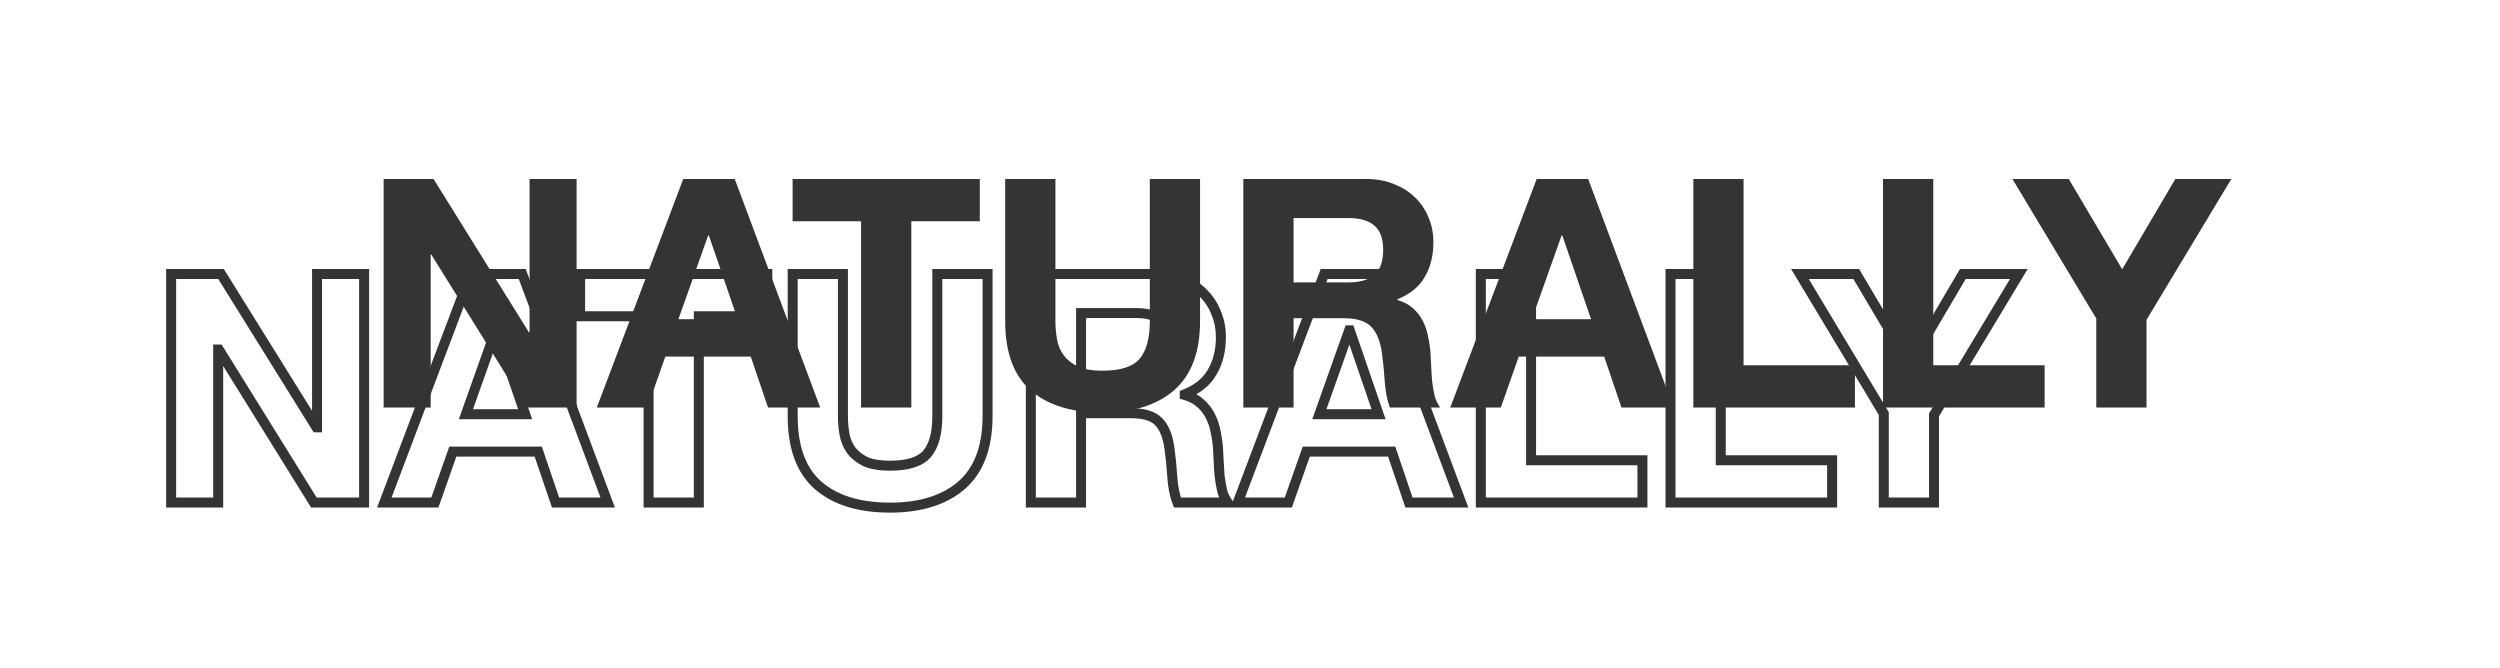 <svg width="1000" height="267" viewBox="0 0 1000 267" fill="none" xmlns="http://www.w3.org/2000/svg">
<path d="M68.457 109.608V107.608H66.457V109.608H68.457ZM68.457 201H66.457V203H68.457V201ZM87.273 201V203H89.273V201H87.273ZM87.273 139.816V137.816H85.273V139.816H87.273ZM87.529 139.816L89.228 138.76L88.641 137.816H87.529V139.816ZM125.545 201L123.846 202.056L124.433 203H125.545V201ZM145.641 201V203H147.641V201H145.641ZM145.641 109.608H147.641V107.608H145.641V109.608ZM126.825 109.608V107.608H124.825V109.608H126.825ZM126.825 170.92V172.92H128.825V170.92H126.825ZM126.569 170.92L124.871 171.976L125.458 172.92H126.569V170.92ZM88.425 109.608L90.123 108.552L89.536 107.608H88.425V109.608ZM66.457 109.608V201H70.457V109.608H66.457ZM68.457 203H87.273V199H68.457V203ZM89.273 201V139.816H85.273V201H89.273ZM87.273 141.816H87.529V137.816H87.273V141.816ZM85.83 140.872L123.846 202.056L127.244 199.944L89.228 138.76L85.83 140.872ZM125.545 203H145.641V199H125.545V203ZM147.641 201V109.608H143.641V201H147.641ZM145.641 107.608H126.825V111.608H145.641V107.608ZM124.825 109.608V170.92H128.825V109.608H124.825ZM126.825 168.92H126.569V172.92H126.825V168.92ZM128.267 169.864L90.123 108.552L86.727 110.664L124.871 171.976L128.267 169.864ZM88.425 107.608H68.457V111.608H88.425V107.608ZM186.372 165.672L184.487 165.003L183.54 167.672H186.372V165.672ZM198.276 132.136V130.136H196.864L196.391 131.467L198.276 132.136ZM198.532 132.136L200.424 131.486L199.96 130.136H198.532V132.136ZM210.052 165.672V167.672H212.854L211.944 165.022L210.052 165.672ZM188.292 109.608V107.608H186.91L186.421 108.901L188.292 109.608ZM153.732 201L151.861 200.293L150.837 203H153.732V201ZM173.956 201V203H175.372L175.842 201.664L173.956 201ZM181.124 180.648V178.648H179.708L179.238 179.984L181.124 180.648ZM215.3 180.648L217.194 180.005L216.733 178.648H215.3V180.648ZM222.212 201L220.318 201.643L220.779 203H222.212V201ZM243.076 201V203H245.959L244.949 200.299L243.076 201ZM208.9 109.608L210.773 108.907L210.287 107.608H208.9V109.608ZM188.257 166.341L200.161 132.805L196.391 131.467L184.487 165.003L188.257 166.341ZM198.276 134.136H198.532V130.136H198.276V134.136ZM196.64 132.786L208.16 166.322L211.944 165.022L200.424 131.486L196.64 132.786ZM210.052 163.672H186.372V167.672H210.052V163.672ZM186.421 108.901L151.861 200.293L155.603 201.707L190.163 110.315L186.421 108.901ZM153.732 203H173.956V199H153.732V203ZM175.842 201.664L183.01 181.312L179.238 179.984L172.07 200.336L175.842 201.664ZM181.124 182.648H215.3V178.648H181.124V182.648ZM213.406 181.291L220.318 201.643L224.106 200.357L217.194 180.005L213.406 181.291ZM222.212 203H243.076V199H222.212V203ZM244.949 200.299L210.773 108.907L207.027 110.309L241.203 201.701L244.949 200.299ZM208.9 107.608H188.292V111.608H208.9V107.608ZM259.431 126.504H261.431V124.504H259.431V126.504ZM259.431 201H257.431V203H259.431V201ZM279.527 201V203H281.527V201H279.527ZM279.527 126.504V124.504H277.527V126.504H279.527ZM306.919 126.504V128.504H308.919V126.504H306.919ZM306.919 109.608H308.919V107.608H306.919V109.608ZM232.039 109.608V107.608H230.039V109.608H232.039ZM232.039 126.504H230.039V128.504H232.039V126.504ZM257.431 126.504V201H261.431V126.504H257.431ZM259.431 203H279.527V199H259.431V203ZM281.527 201V126.504H277.527V201H281.527ZM279.527 128.504H306.919V124.504H279.527V128.504ZM308.919 126.504V109.608H304.919V126.504H308.919ZM306.919 107.608H232.039V111.608H306.919V107.608ZM230.039 109.608V126.504H234.039V109.608H230.039ZM232.039 128.504H259.431V124.504H232.039V128.504ZM395.025 109.608H397.025V107.608H395.025V109.608ZM374.929 109.608V107.608H372.929V109.608H374.929ZM370.833 181.544L372.346 182.852L372.354 182.842L372.363 182.832L370.833 181.544ZM346.129 184.616L345.235 186.405L345.272 186.424L345.311 186.441L346.129 184.616ZM340.497 180.136L338.88 181.312L338.893 181.33L338.906 181.348L340.497 180.136ZM337.809 173.736L339.778 173.384L339.778 173.384L337.809 173.736ZM337.169 109.608H339.169V107.608H337.169V109.608ZM317.073 109.608V107.608H315.073V109.608H317.073ZM327.185 194.088L325.859 195.585L325.868 195.593L327.185 194.088ZM384.657 194.088L385.965 195.601L385.975 195.592L384.657 194.088ZM397.025 166.44V109.608H393.025V166.44H397.025ZM395.025 107.608H374.929V111.608H395.025V107.608ZM372.929 109.608V166.44H376.929V109.608H372.929ZM372.929 166.44C372.929 173.065 371.593 177.537 369.303 180.256L372.363 182.832C375.534 179.066 376.929 173.469 376.929 166.44H372.929ZM369.32 180.236C367.169 182.723 362.97 184.28 355.985 184.28V188.28C363.336 188.28 369.036 186.68 372.346 182.852L369.32 180.236ZM355.985 184.28C352.04 184.28 349.067 183.741 346.947 182.791L345.311 186.441C348.14 187.709 351.738 188.28 355.985 188.28V184.28ZM347.023 182.827C344.857 181.744 343.237 180.432 342.088 178.924L338.906 181.348C340.488 183.424 342.622 185.099 345.235 186.405L347.023 182.827ZM342.114 178.96C340.935 177.338 340.154 175.49 339.778 173.384L335.84 174.088C336.318 176.761 337.328 179.179 338.88 181.312L342.114 178.96ZM339.778 173.384C339.372 171.113 339.169 168.799 339.169 166.44H335.169C335.169 169.03 335.392 171.58 335.84 174.088L339.778 173.384ZM339.169 166.44V109.608H335.169V166.44H339.169ZM337.169 107.608H317.073V111.608H337.169V107.608ZM315.073 109.608V166.44H319.073V109.608H315.073ZM315.073 166.44C315.073 179.243 318.544 189.103 325.859 195.585L328.511 192.591C322.344 187.126 319.073 178.554 319.073 166.44H315.073ZM325.868 195.593C333.174 201.986 343.304 205.048 355.985 205.048V201.048C343.919 201.048 334.85 198.137 328.502 192.583L325.868 195.593ZM355.985 205.048C368.505 205.048 378.583 201.981 385.965 195.601L383.349 192.575C376.907 198.142 367.87 201.048 355.985 201.048V205.048ZM385.975 195.592C393.457 189.034 397.025 179.18 397.025 166.44H393.025C393.025 178.447 389.681 187.024 383.339 192.584L385.975 195.592ZM432.428 150.952H430.428V152.952H432.428V150.952ZM432.428 125.224V123.224H430.428V125.224H432.428ZM464.812 128.296L463.483 129.791L463.499 129.805L463.515 129.818L464.812 128.296ZM412.332 109.608V107.608H410.332V109.608H412.332ZM412.332 201H410.332V203H412.332V201ZM432.428 201V203H434.428V201H432.428ZM432.428 165.288V163.288H430.428V165.288H432.428ZM463.404 168.616L464.818 167.202L464.818 167.202L463.404 168.616ZM467.756 179.112L469.737 178.836L469.736 178.829L467.756 179.112ZM468.908 190.632L470.904 190.505L470.904 190.505L468.908 190.632ZM470.956 201L469.088 201.714L469.579 203H470.956V201ZM491.052 201V203H494.999L492.665 199.817L491.052 201ZM488.876 196.392L486.926 196.835L486.938 196.889L486.953 196.941L488.876 196.392ZM487.852 190.504L485.859 190.67L485.862 190.711L485.867 190.752L487.852 190.504ZM487.212 179.368L489.209 179.251L489.208 179.235L489.207 179.22L487.212 179.368ZM486.188 172.456L484.221 172.82L484.228 172.855L484.236 172.89L486.188 172.456ZM484.012 166.184L482.239 167.109L482.247 167.125L482.256 167.142L484.012 166.184ZM480.044 161.192L478.71 162.682L478.733 162.702L478.756 162.722L480.044 161.192ZM473.9 157.992H471.9V159.515L473.368 159.92L473.9 157.992ZM473.9 157.736L473.157 155.879L471.9 156.382V157.736H473.9ZM484.908 148.776L483.183 147.764L483.175 147.778L483.167 147.792L484.908 148.776ZM486.444 125.096L484.58 125.821L484.592 125.853L484.606 125.884L486.444 125.096ZM481.068 117.032L479.654 118.446L479.667 118.459L479.68 118.472L481.068 117.032ZM472.62 111.656L471.844 113.499L471.873 113.511L471.902 113.523L472.62 111.656ZM434.428 150.952V125.224H430.428V150.952H434.428ZM432.428 127.224H454.444V123.224H432.428V127.224ZM454.444 127.224C458.798 127.224 461.69 128.197 463.483 129.791L466.141 126.801C463.326 124.299 459.306 123.224 454.444 123.224V127.224ZM463.515 129.818C465.197 131.251 466.268 133.765 466.268 137.896H470.268C470.268 133.152 469.035 129.266 466.109 126.774L463.515 129.818ZM466.268 137.896C466.268 142.218 465.186 144.872 463.483 146.385L466.141 149.375C469.046 146.792 470.268 142.79 470.268 137.896H466.268ZM463.483 146.385C461.69 147.979 458.798 148.952 454.444 148.952V152.952C459.306 152.952 463.326 151.877 466.141 149.375L463.483 146.385ZM454.444 148.952H432.428V152.952H454.444V148.952ZM410.332 109.608V201H414.332V109.608H410.332ZM412.332 203H432.428V199H412.332V203ZM434.428 201V165.288H430.428V201H434.428ZM432.428 167.288H452.524V163.288H432.428V167.288ZM452.524 167.288C457.336 167.288 460.319 168.359 461.99 170.03L464.818 167.202C462.052 164.435 457.781 163.288 452.524 163.288V167.288ZM461.99 170.03C463.777 171.818 465.124 174.828 465.776 179.395L469.736 178.829C469.023 173.839 467.468 169.852 464.818 167.202L461.99 170.03ZM465.775 179.388C466.28 183.004 466.659 186.794 466.912 190.759L470.904 190.505C470.645 186.448 470.256 182.558 469.737 178.836L465.775 179.388ZM466.912 190.759C467.177 194.915 467.889 198.579 469.088 201.714L472.824 200.286C471.804 197.618 471.151 194.37 470.904 190.505L466.912 190.759ZM470.956 203H491.052V199H470.956V203ZM492.665 199.817C491.888 198.758 491.257 197.446 490.799 195.843L486.953 196.941C487.519 198.922 488.338 200.682 489.439 202.183L492.665 199.817ZM490.826 195.949C490.415 194.14 490.085 192.243 489.837 190.256L485.867 190.752C486.131 192.861 486.483 194.889 486.926 196.835L490.826 195.949ZM489.845 190.338C489.677 188.315 489.55 186.336 489.466 184.401L485.47 184.575C485.556 186.565 485.686 188.597 485.859 190.67L489.845 190.338ZM489.466 184.401C489.38 182.432 489.295 180.714 489.209 179.251L485.215 179.485C485.3 180.923 485.385 182.619 485.47 184.575L489.466 184.401ZM489.207 179.22C489.029 176.818 488.673 174.418 488.14 172.022L484.236 172.89C484.727 175.102 485.054 177.31 485.217 179.516L489.207 179.22ZM488.155 172.092C487.693 169.6 486.902 167.306 485.768 165.226L482.256 167.142C483.17 168.817 483.83 170.704 484.221 172.82L488.155 172.092ZM485.785 165.259C484.646 163.075 483.162 161.203 481.332 159.662L478.756 162.722C480.169 163.912 481.33 165.367 482.239 167.109L485.785 165.259ZM481.378 159.702C479.488 158.011 477.151 156.814 474.432 156.064L473.368 159.92C475.599 160.535 477.357 161.471 478.71 162.682L481.378 159.702ZM475.9 157.992V157.736H471.9V157.992H475.9ZM474.643 159.593C480.088 157.415 484.16 154.164 486.649 149.76L483.167 147.792C481.219 151.239 477.952 153.961 473.157 155.879L474.643 159.593ZM486.633 149.788C489.147 145.505 490.364 140.491 490.364 134.824H486.364C486.364 139.909 485.277 144.197 483.183 147.764L486.633 149.788ZM490.364 134.824C490.364 131.075 489.677 127.562 488.282 124.308L484.606 125.884C485.771 128.603 486.364 131.575 486.364 134.824H490.364ZM488.308 124.371C487.008 121.027 485.053 118.096 482.456 115.592L479.68 118.472C481.862 120.576 483.491 123.021 484.58 125.821L488.308 124.371ZM482.482 115.618C479.962 113.098 476.902 111.16 473.338 109.789L471.902 113.523C474.994 114.712 477.566 116.358 479.654 118.446L482.482 115.618ZM473.396 109.813C469.871 108.328 465.931 107.608 461.612 107.608V111.608C465.485 111.608 468.884 112.253 471.844 113.499L473.396 109.813ZM461.612 107.608H412.332V111.608H461.612V107.608ZM527.747 165.672L525.862 165.003L524.915 167.672H527.747V165.672ZM539.651 132.136V130.136H538.239L537.766 131.467L539.651 132.136ZM539.907 132.136L541.799 131.486L541.335 130.136H539.907V132.136ZM551.427 165.672V167.672H554.229L553.319 165.022L551.427 165.672ZM529.667 109.608V107.608H528.285L527.796 108.901L529.667 109.608ZM495.107 201L493.236 200.293L492.212 203H495.107V201ZM515.331 201V203H516.747L517.217 201.664L515.331 201ZM522.499 180.648V178.648H521.083L520.613 179.984L522.499 180.648ZM556.675 180.648L558.569 180.005L558.108 178.648H556.675V180.648ZM563.587 201L561.693 201.643L562.154 203H563.587V201ZM584.451 201V203H587.334L586.324 200.299L584.451 201ZM550.275 109.608L552.148 108.907L551.662 107.608H550.275V109.608ZM529.632 166.341L541.536 132.805L537.766 131.467L525.862 165.003L529.632 166.341ZM539.651 134.136H539.907V130.136H539.651V134.136ZM538.015 132.786L549.535 166.322L553.319 165.022L541.799 131.486L538.015 132.786ZM551.427 163.672H527.747V167.672H551.427V163.672ZM527.796 108.901L493.236 200.293L496.978 201.707L531.538 110.315L527.796 108.901ZM495.107 203H515.331V199H495.107V203ZM517.217 201.664L524.385 181.312L520.613 179.984L513.445 200.336L517.217 201.664ZM522.499 182.648H556.675V178.648H522.499V182.648ZM554.781 181.291L561.693 201.643L565.481 200.357L558.569 180.005L554.781 181.291ZM563.587 203H584.451V199H563.587V203ZM586.324 200.299L552.148 108.907L548.402 110.309L582.578 201.701L586.324 200.299ZM550.275 107.608H529.667V111.608H550.275V107.608ZM592.332 109.608V107.608H590.332V109.608H592.332ZM592.332 201H590.332V203H592.332V201ZM656.972 201V203H658.972V201H656.972ZM656.972 184.104H658.972V182.104H656.972V184.104ZM612.428 184.104H610.428V186.104H612.428V184.104ZM612.428 109.608H614.428V107.608H612.428V109.608ZM590.332 109.608V201H594.332V109.608H590.332ZM592.332 203H656.972V199H592.332V203ZM658.972 201V184.104H654.972V201H658.972ZM656.972 182.104H612.428V186.104H656.972V182.104ZM614.428 184.104V109.608H610.428V184.104H614.428ZM612.428 107.608H592.332V111.608H612.428V107.608ZM668.207 109.608V107.608H666.207V109.608H668.207ZM668.207 201H666.207V203H668.207V201ZM732.847 201V203H734.847V201H732.847ZM732.847 184.104H734.847V182.104H732.847V184.104ZM688.303 184.104H686.303V186.104H688.303V184.104ZM688.303 109.608H690.303V107.608H688.303V109.608ZM666.207 109.608V201H670.207V109.608H666.207ZM668.207 203H732.847V199H668.207V203ZM734.847 201V184.104H730.847V201H734.847ZM732.847 182.104H688.303V186.104H732.847V182.104ZM690.303 184.104V109.608H686.303V184.104H690.303ZM688.303 107.608H668.207V111.608H688.303V107.608ZM753.512 165.416H755.512V164.861L755.226 164.386L753.512 165.416ZM753.512 201H751.512V203H753.512V201ZM773.608 201V203H775.608V201H773.608ZM773.608 165.928L771.895 164.896L771.608 165.372V165.928H773.608ZM807.528 109.608L809.241 110.64L811.067 107.608H807.528V109.608ZM785.128 109.608V107.608H783.985L783.404 108.593L785.128 109.608ZM763.88 145.704L762.159 146.723L763.885 149.638L765.604 146.719L763.88 145.704ZM742.504 109.608L744.225 108.589L743.644 107.608H742.504V109.608ZM719.976 109.608V107.608H716.441L718.262 110.638L719.976 109.608ZM751.512 165.416V201H755.512V165.416H751.512ZM753.512 203H773.608V199H753.512V203ZM775.608 201V165.928H771.608V201H775.608ZM775.321 166.96L809.241 110.64L805.815 108.576L771.895 164.896L775.321 166.96ZM807.528 107.608H785.128V111.608H807.528V107.608ZM783.404 108.593L762.156 144.689L765.604 146.719L786.852 110.623L783.404 108.593ZM765.601 144.685L744.225 108.589L740.783 110.627L762.159 146.723L765.601 144.685ZM742.504 107.608H719.976V111.608H742.504V107.608ZM718.262 110.638L751.798 166.446L755.226 164.386L721.69 108.578L718.262 110.638Z" fill="#343434"/>
<path d="M153.457 71.608V163H172.273V101.816H172.529L210.545 163H230.641V71.608H211.825V132.92H211.569L173.425 71.608H153.457ZM271.372 127.672L283.276 94.136H283.532L295.052 127.672H271.372ZM273.292 71.608L238.732 163H258.956L266.124 142.648H300.3L307.212 163H328.076L293.9 71.608H273.292ZM344.431 88.504V163H364.527V88.504H391.919V71.608H317.039V88.504H344.431ZM480.025 128.44V71.608H459.929V128.44C459.929 135.267 458.564 140.301 455.833 143.544C453.102 146.701 448.153 148.28 440.985 148.28C436.889 148.28 433.604 147.725 431.129 146.616C428.74 145.421 426.862 143.928 425.497 142.136C424.132 140.259 423.236 138.125 422.809 135.736C422.382 133.347 422.169 130.915 422.169 128.44V71.608H402.073V128.44C402.073 140.899 405.444 150.115 412.185 156.088C419.012 162.061 428.612 165.048 440.985 165.048C453.188 165.048 462.745 162.061 469.657 156.088C476.569 150.029 480.025 140.813 480.025 128.44ZM517.428 112.952V87.224H539.444C544.052 87.224 547.508 88.248 549.812 90.296C552.116 92.259 553.268 95.459 553.268 99.896C553.268 104.504 552.116 107.832 549.812 109.88C547.508 111.928 544.052 112.952 539.444 112.952H517.428ZM497.332 71.608V163H517.428V127.288H537.524C542.559 127.288 546.185 128.397 548.404 130.616C550.623 132.835 552.073 136.333 552.756 141.112C553.268 144.781 553.652 148.621 553.908 152.632C554.164 156.643 554.847 160.099 555.956 163H576.052C575.113 161.72 574.388 160.184 573.876 158.392C573.449 156.515 573.108 154.552 572.852 152.504C572.681 150.456 572.553 148.451 572.468 146.488C572.383 144.525 572.297 142.819 572.212 141.368C572.041 139.064 571.7 136.76 571.188 134.456C570.761 132.152 570.036 130.061 569.012 128.184C567.988 126.221 566.665 124.557 565.044 123.192C563.423 121.741 561.375 120.675 558.9 119.992V119.736C564.02 117.688 567.689 114.701 569.908 110.776C572.212 106.851 573.364 102.2 573.364 96.824C573.364 93.325 572.724 90.083 571.444 87.096C570.249 84.024 568.457 81.336 566.068 79.032C563.764 76.728 560.948 74.936 557.62 73.656C554.377 72.291 550.708 71.608 546.612 71.608H497.332ZM612.747 127.672L624.651 94.136H624.907L636.427 127.672H612.747ZM614.667 71.608L580.107 163H600.331L607.499 142.648H641.675L648.587 163H669.451L635.275 71.608H614.667ZM677.332 71.608V163H741.972V146.104H697.428V71.608H677.332ZM753.207 71.608V163H817.847V146.104H773.303V71.608H753.207ZM838.512 127.416V163H858.608V127.928L892.528 71.608H870.128L848.88 107.704L827.504 71.608H804.976L838.512 127.416Z" fill="#343434"/>
</svg>
